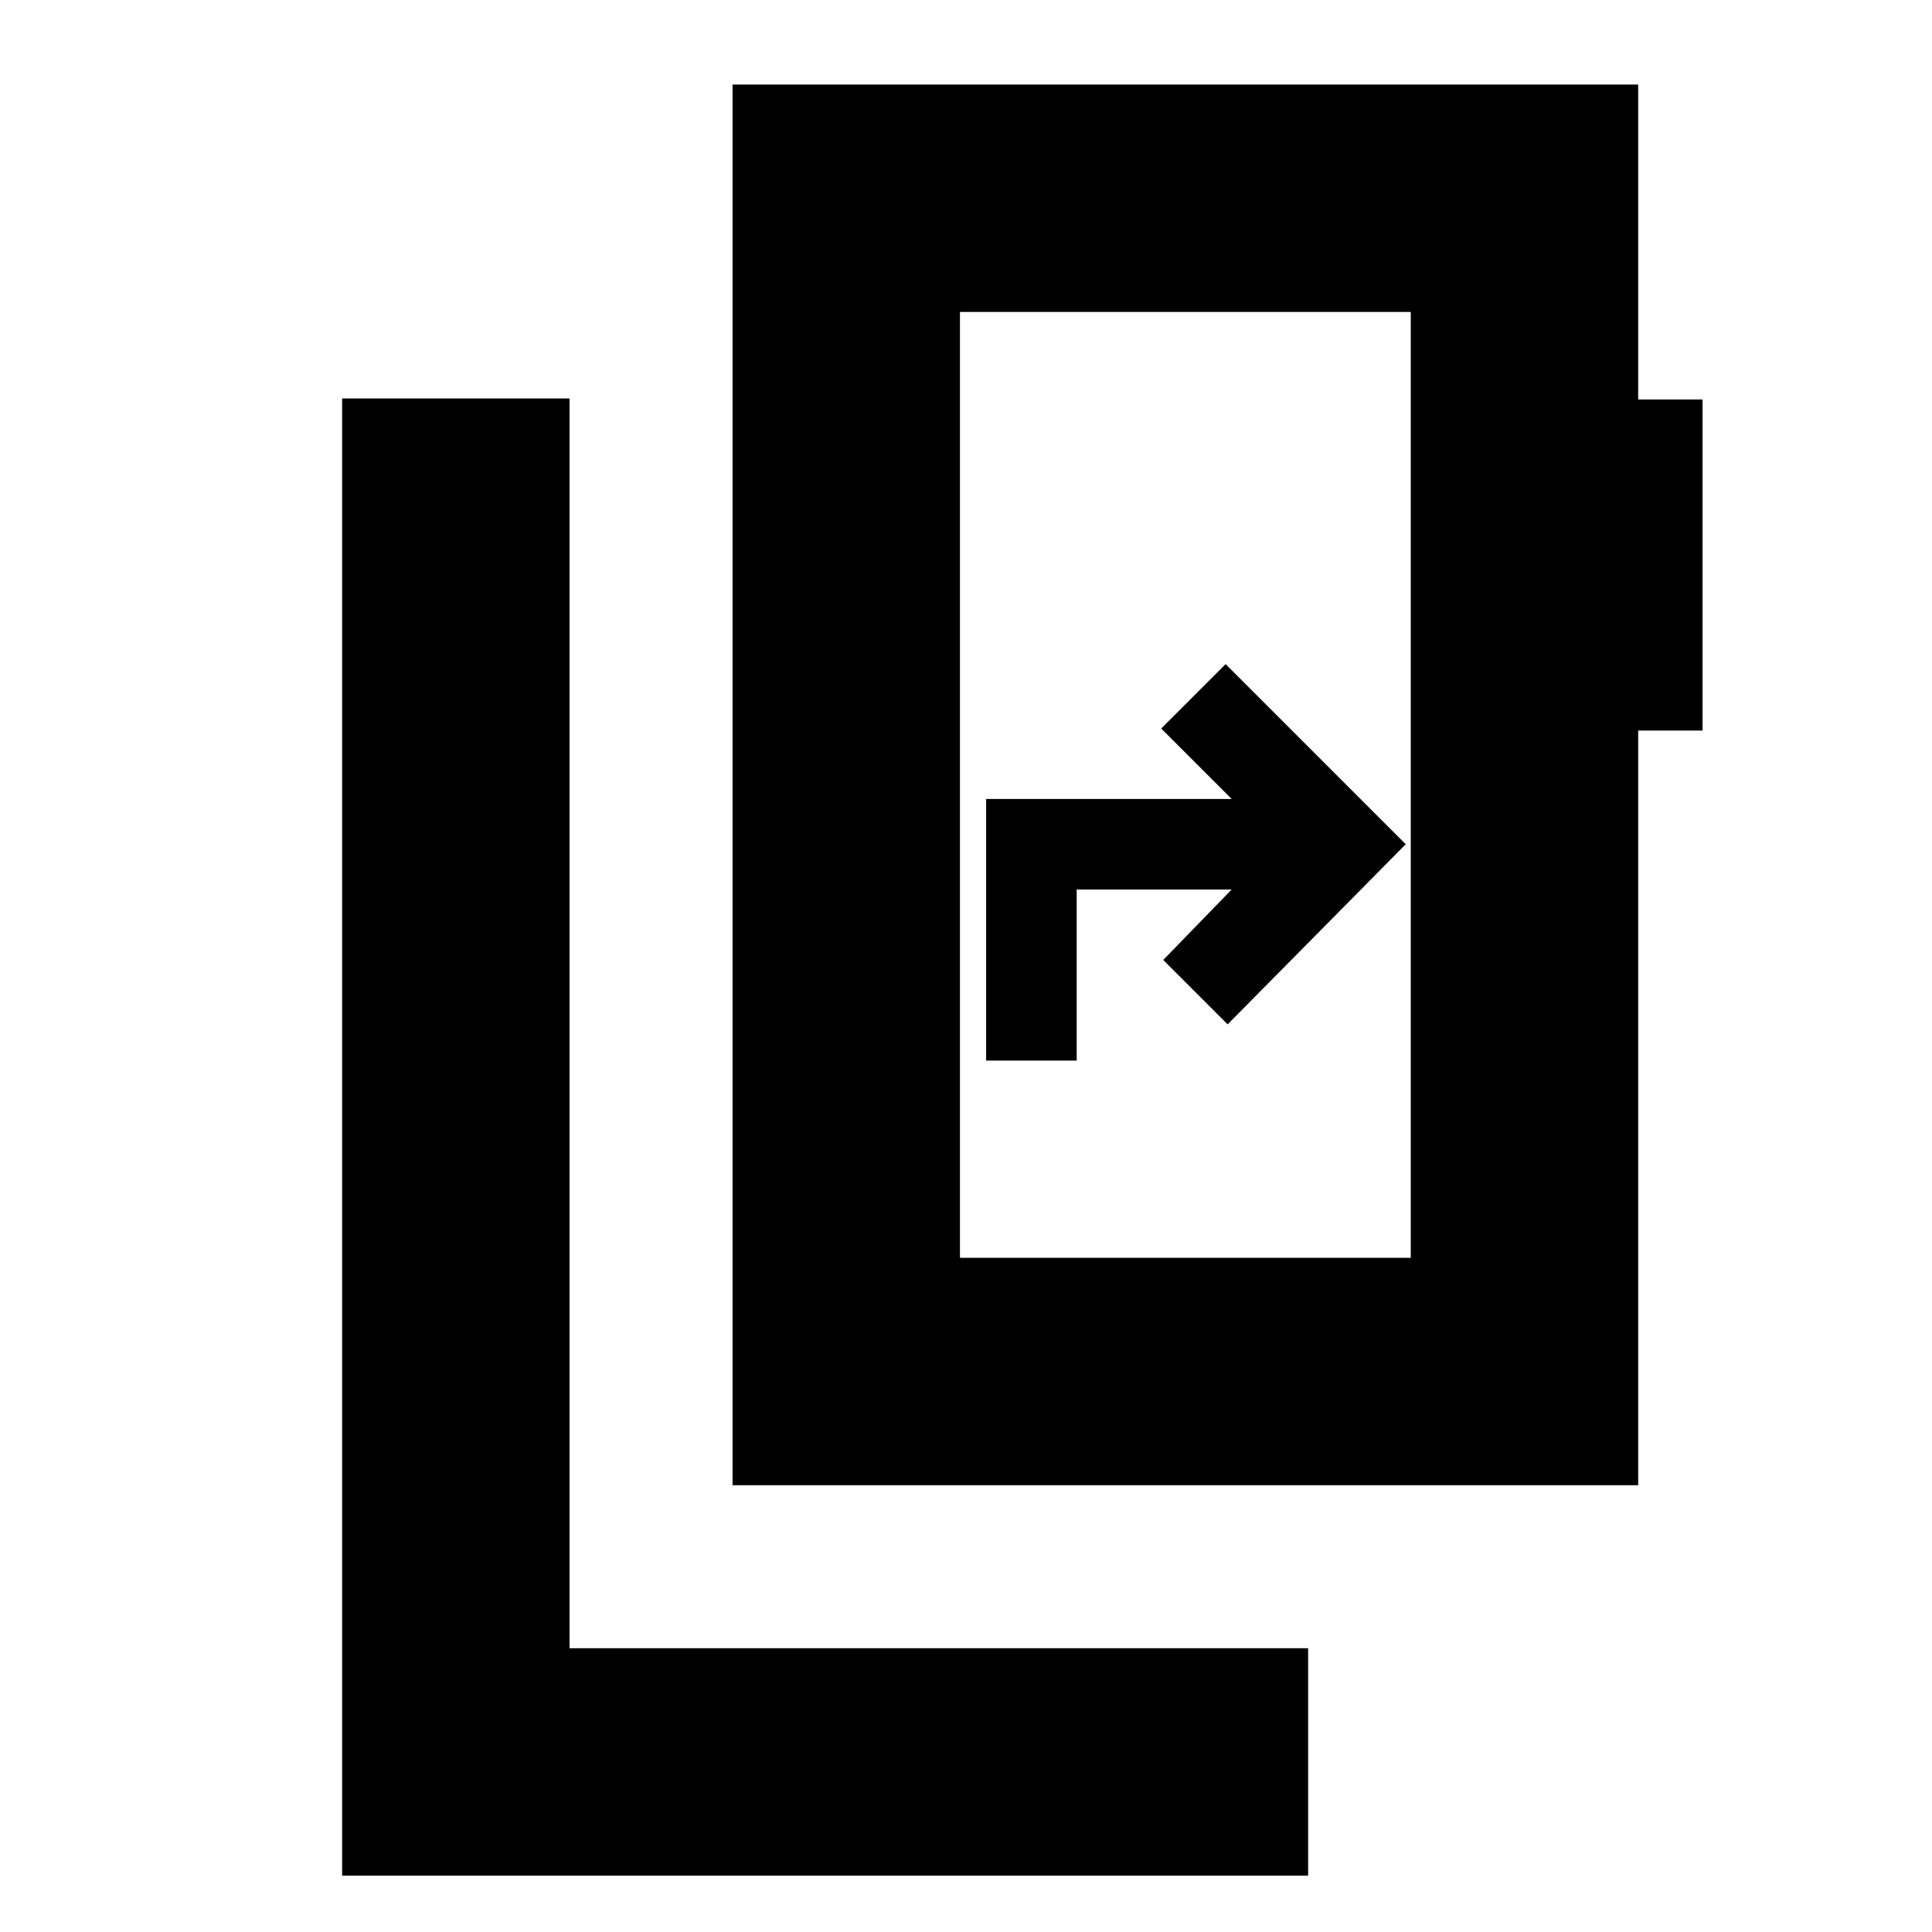 <svg xmlns="http://www.w3.org/2000/svg" height="20" viewBox="0 -960 960 960" width="20"><path d="M170-28v-734h113v621h367v113H170Zm531-307v-470H477v470h224ZM477-805v470-470ZM364-222v-696h450v156.5h32V-597h-32v375H364Zm126-211h45v-85h77l-34 35 32 32 88.5-89.5L609-630l-32 32 35 35H490v130Z"/></svg>